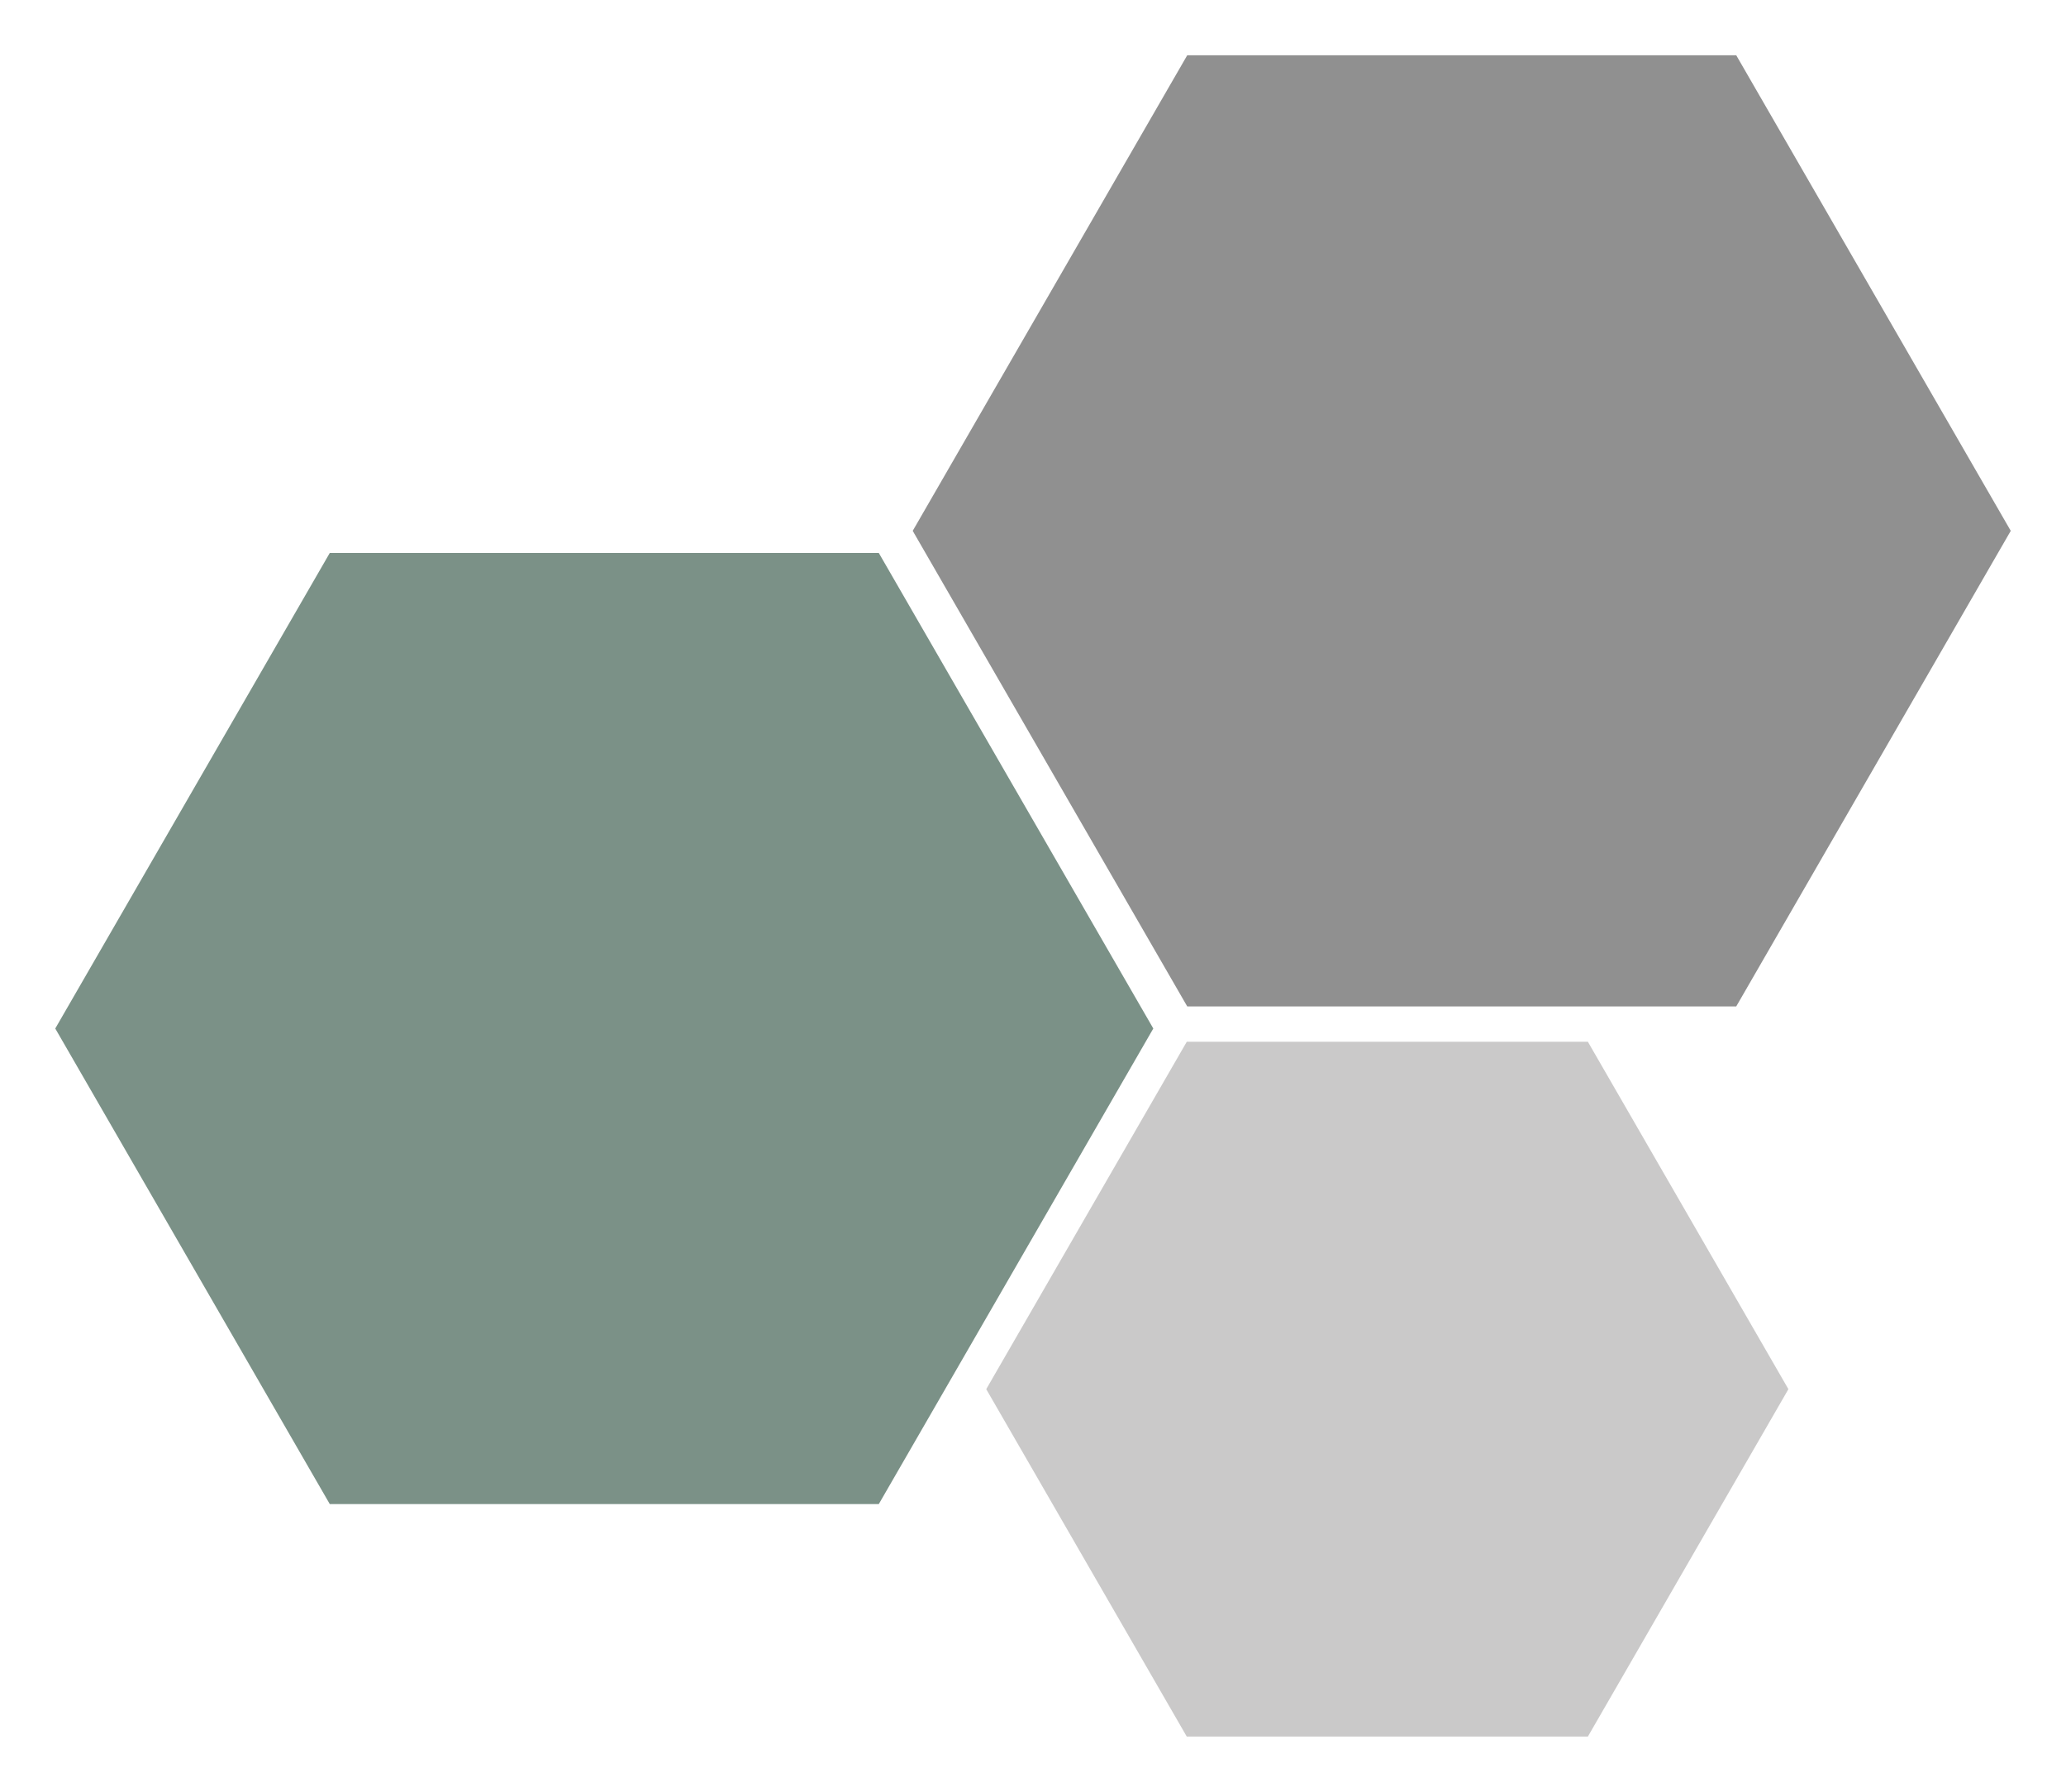 <svg xmlns="http://www.w3.org/2000/svg" xmlns:xlink="http://www.w3.org/1999/xlink" width="448.764" height="389.124" viewBox="0 0 448.764 389.124">
  <defs>
    <filter id="Path_28" x="0" y="108.08" width="262.51" height="230.555" filterUnits="userSpaceOnUse">
      <feOffset dx="6" dy="3" input="SourceAlpha"/>
      <feGaussianBlur stdDeviation="4" result="blur"/>
      <feFlood flood-opacity="0.702"/>
      <feComposite operator="in" in2="blur"/>
      <feComposite in="SourceGraphic"/>
    </filter>
    <filter id="Path_30" x="186.254" y="0" width="262.51" height="230.555" filterUnits="userSpaceOnUse">
      <feOffset dx="6" dy="3" input="SourceAlpha"/>
      <feGaussianBlur stdDeviation="4" result="blur-2"/>
      <feFlood flood-opacity="0.702"/>
      <feComposite operator="in" in2="blur-2"/>
      <feComposite in="SourceGraphic"/>
    </filter>
    <filter id="Path_31" x="202.219" y="214.226" width="198.242" height="174.898" filterUnits="userSpaceOnUse">
      <feOffset dx="6" dy="3" input="SourceAlpha"/>
      <feGaussianBlur stdDeviation="4" result="blur-3"/>
      <feFlood flood-opacity="0.702"/>
      <feComposite operator="in" in2="blur-3"/>
      <feComposite in="SourceGraphic"/>
    </filter>
  </defs>
  <g id="Group_5" data-name="Group 5" transform="translate(-1248.346 -2979.345)">
    <g transform="matrix(1, 0, 0, 1, 1248.35, 2979.35)" filter="url(#Path_28)">
      <path id="Path_28-2" data-name="Path 28" d="M178.883,0H59.628L0,103.278,59.628,206.556H178.883L238.51,103.278Z" transform="translate(6 117.08)" fill="#2b4e3e" opacity="0.62"/>
    </g>
    <g transform="matrix(1, 0, 0, 1, 1248.35, 2979.35)" filter="url(#Path_30)">
      <path id="Path_30-2" data-name="Path 30" d="M178.883,0H59.628L0,103.278,59.628,206.556H178.883L238.51,103.278Z" transform="translate(192.25 9)" fill="#363636" opacity="0.55"/>
    </g>
    <g transform="matrix(1, 0, 0, 1, 1248.35, 2979.35)" filter="url(#Path_31)">
      <path id="Path_31-2" data-name="Path 31" d="M130.682,0H43.561L0,75.449,43.561,150.9h87.121l43.561-75.449Z" transform="translate(208.22 223.23)" fill="#605d5d" opacity="0.33"/>
    </g>
  </g>
</svg>

